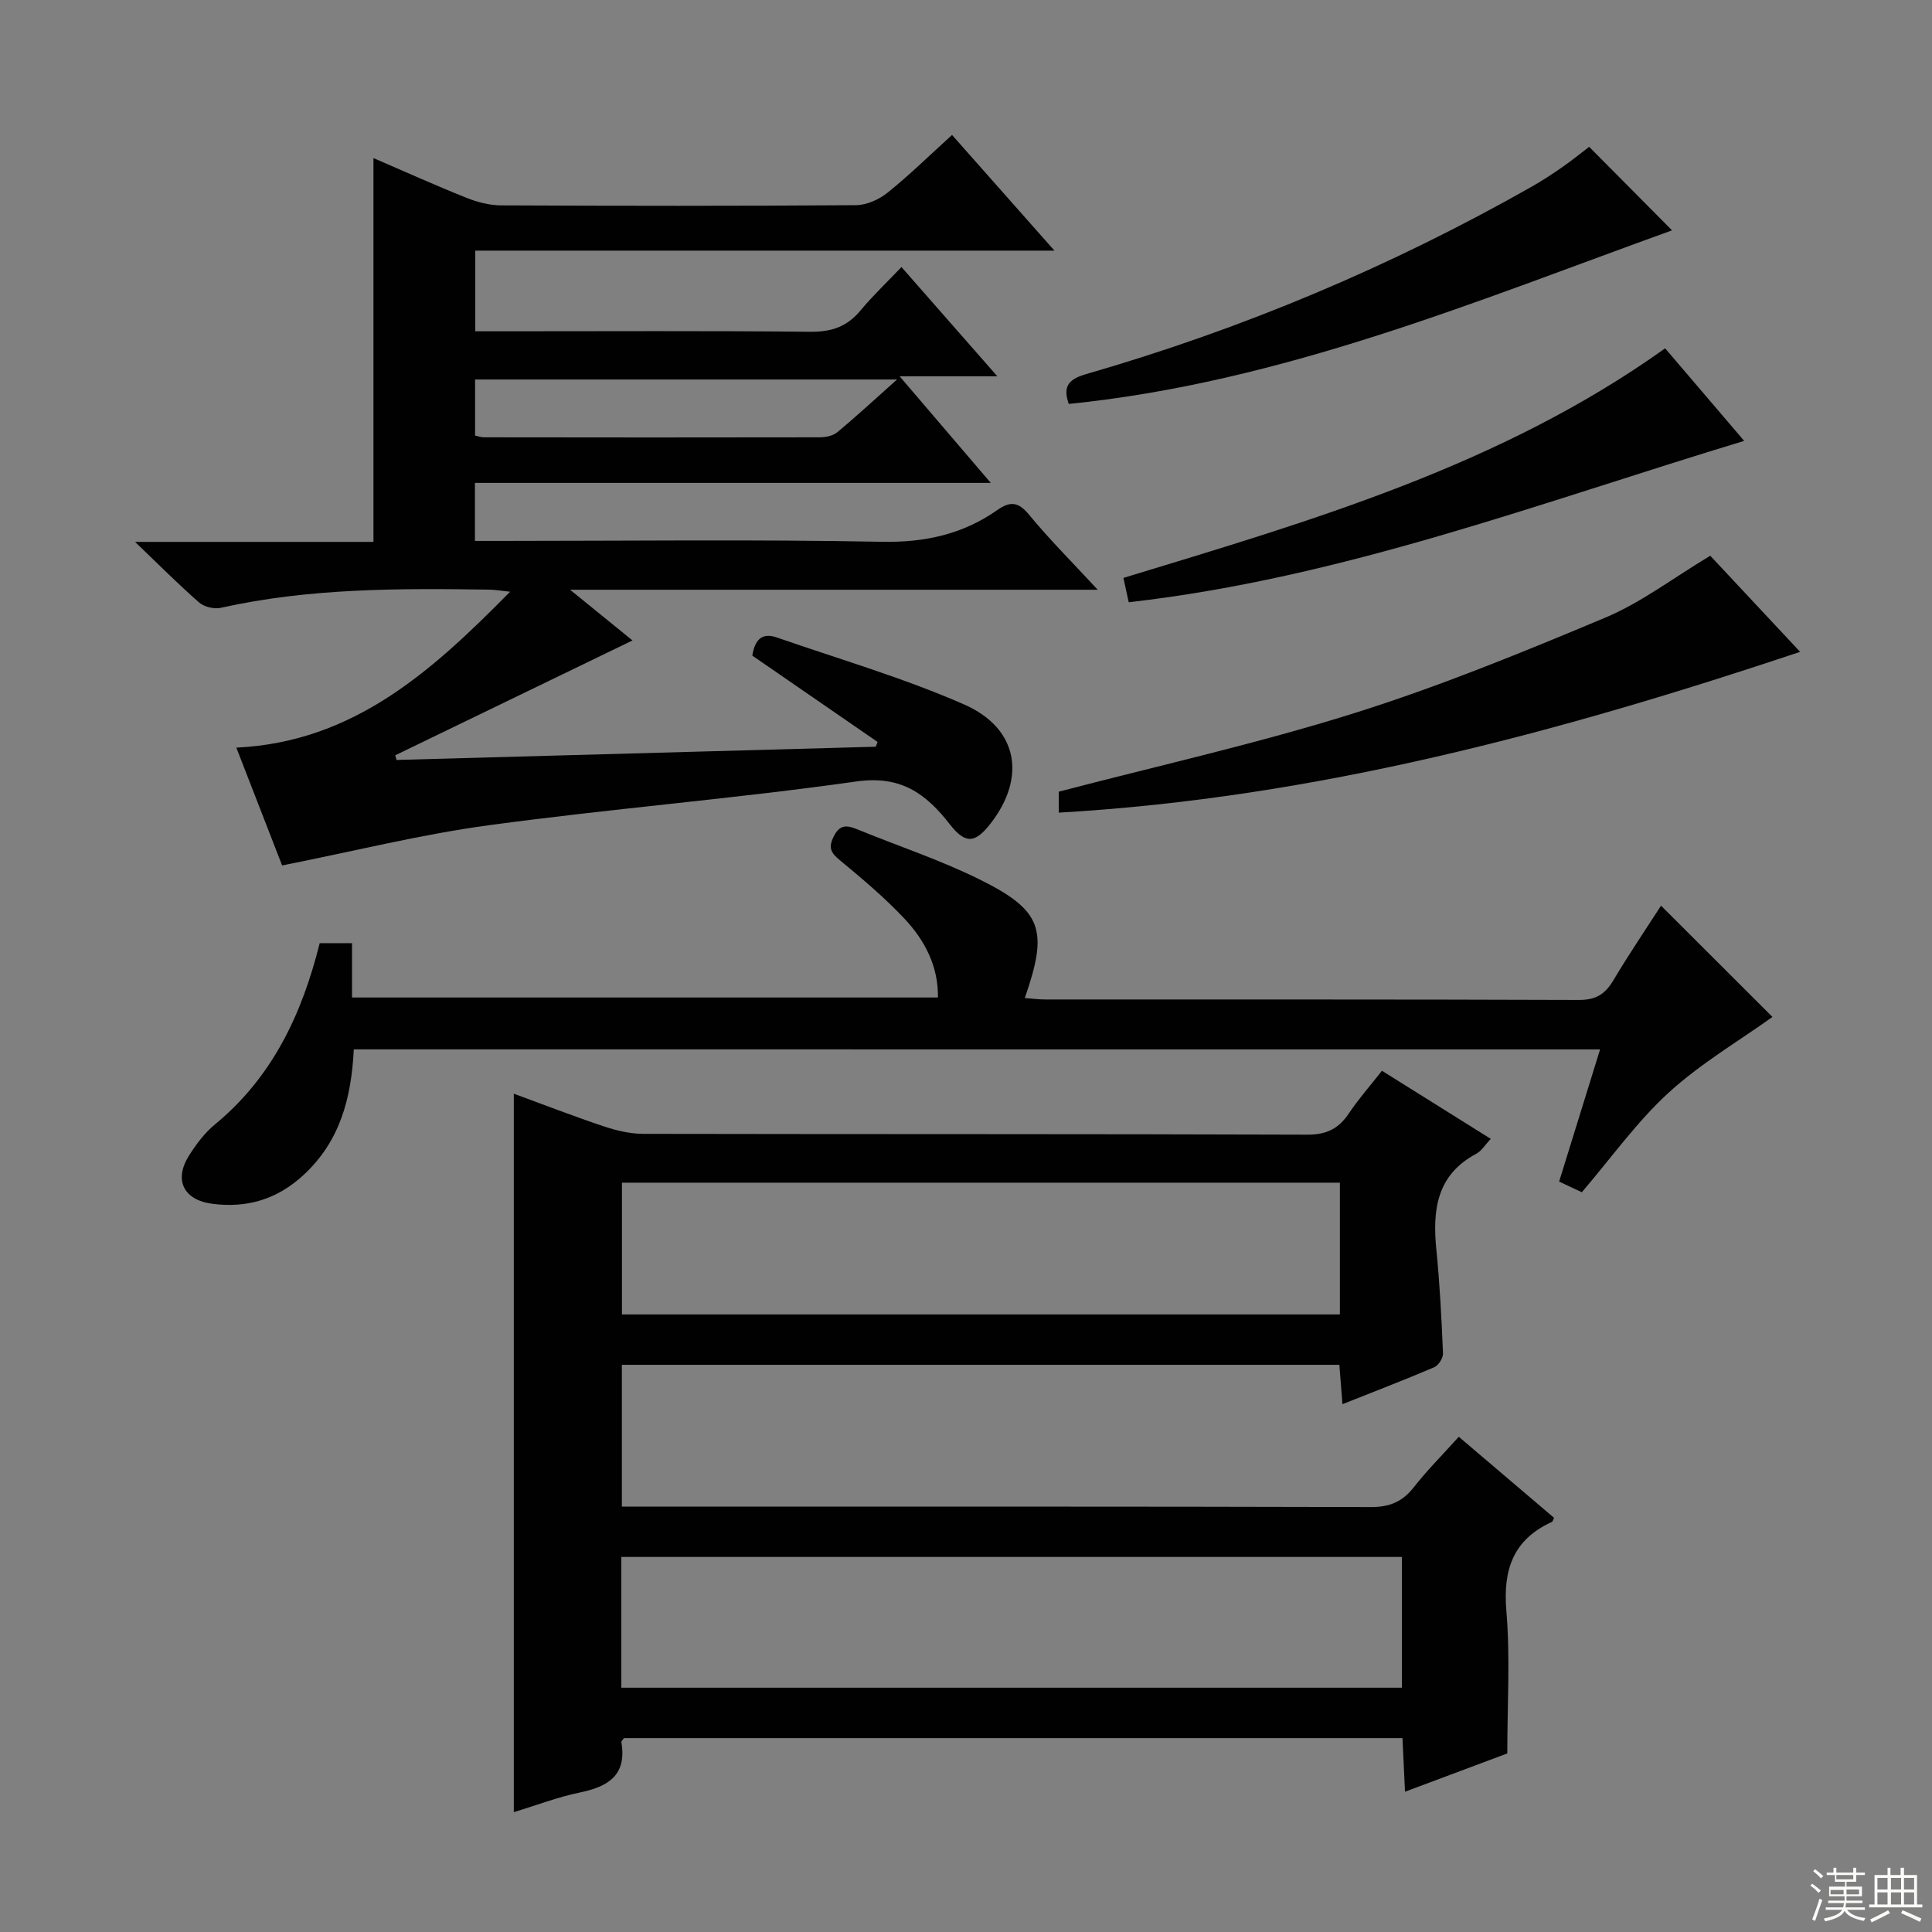 <svg enable-background="new 0 0 400 400" viewBox="0 0 400 400" xmlns="http://www.w3.org/2000/svg"><rect x="0" y="0" width="400" height="400" fill="#808080" stroke="none"/><g fill="#010102"><path d="m286.12 221.69c7.61 4.77 14.88 9.31 22.53 14.1-1.2 1.26-1.91 2.5-2.98 3.07-8.29 4.41-9.11 11.73-8.28 19.96.71 7.1 1.07 14.24 1.37 21.38.04.96-.93 2.49-1.82 2.87-6.09 2.61-12.29 4.98-19 7.65-.23-2.96-.42-5.36-.64-8.15-49.5 0-98.86 0-148.55 0v29.36h5.59c49.83 0 99.65-.05 149.48.09 3.89.01 6.53-1.09 8.89-4.1 2.76-3.52 5.94-6.7 9.32-10.45 6.64 5.65 13.18 11.22 19.72 16.78-.19.36-.25.76-.46.85-8.03 3.68-10.14 9.9-9.41 18.47.81 9.55.19 19.23.19 29.46-6.2 2.32-13.31 4.98-21.18 7.93-.18-3.92-.34-7.28-.52-11.1-53.81 0-107.5 0-161.19 0-.2.31-.57.61-.53.85 1.16 6.83-2.73 9.2-8.61 10.41-4.51.93-8.87 2.61-13.66 4.06 0-49.62 0-98.91 0-148.74 6.23 2.28 12.38 4.67 18.62 6.76 2.62.87 5.46 1.55 8.2 1.55 45.83.09 91.65.01 137.48.17 4.02.01 6.5-1.27 8.62-4.45 2.02-3.01 4.44-5.74 6.82-8.78zm-157.48 127.73h161.6c0-9.31 0-18.22 0-27.07-54.04 0-107.72 0-161.6 0zm148.77-104.56c-49.9 0-99.27 0-148.64 0v27.28h148.64c0-9.24 0-18.04 0-27.28z"/><path d="m58.41 179.18c-2.95-7.59-6.12-15.74-9.48-24.39 24.22-1.17 40.39-15.73 56.68-32.28-2.12-.22-3.19-.42-4.25-.43-18.65-.28-37.27-.34-55.64 3.76-1.37.31-3.43-.18-4.48-1.09-4.23-3.69-8.19-7.68-13.28-12.56h49.36c0-26.62 0-52.79 0-79.46 6.48 2.79 12.79 5.64 19.22 8.21 2.25.9 4.77 1.57 7.18 1.58 24.5.11 49 .14 73.5-.04 2.21-.02 4.78-1.17 6.54-2.59 4.51-3.62 8.65-7.69 13.35-11.95 7.07 7.99 13.84 15.63 21.2 23.95-40.41 0-79.96 0-119.91 0v16.7h5.86c21.17 0 42.33-.12 63.5.1 4.38.05 7.62-1.06 10.4-4.41 2.52-3.04 5.42-5.78 8.48-8.99 6.7 7.63 12.92 14.73 19.85 22.62-6.77 0-12.74 0-20.23 0 6.7 7.84 12.43 14.54 18.87 22.07-36.13 0-71.3 0-106.8 0v12.01h5.26c26.33 0 52.67-.33 79 .18 8.91.17 16.74-1.55 23.89-6.57 2.68-1.88 4.36-1.72 6.57.96 4.18 5.08 8.86 9.75 14.22 15.54-36.74 0-72.23 0-109.24 0 5.39 4.38 9.57 7.78 12.92 10.5-16.27 7.88-32.69 15.82-49.11 23.77.08.32.17.65.25.97 33.08-.91 66.16-1.83 99.23-2.74.12-.33.24-.66.37-.99-8.65-5.96-17.29-11.92-25.93-17.87.49-3.12 1.86-4.87 5.04-3.77 12.98 4.51 26.26 8.37 38.81 13.88 11.22 4.93 12.89 15.13 5.48 24.65-3.23 4.15-5.23 4.28-8.45.15-4.93-6.33-10.12-10.16-19.3-8.86-25.31 3.59-50.83 5.63-76.16 9.07-14.1 1.91-27.97 5.39-42.77 8.32zm127.31-100.61c-30.08 0-58.78 0-87.36 0v11.61c.82.17 1.3.36 1.78.36 23.16.03 46.33.05 69.49 0 1.25 0 2.79-.28 3.69-1.03 3.95-3.27 7.72-6.76 12.4-10.94z"/><path d="m73.25 217.26c-.51 10.2-2.89 19.09-10.45 26.05-5.44 5.01-11.65 6.84-18.8 5.93-5.97-.76-8.05-4.9-4.89-9.95 1.49-2.37 3.26-4.74 5.4-6.5 11.86-9.76 18-22.77 21.68-37.52h6.69v11.25h121.31c.09-6.5-2.74-11.87-6.97-16.36-4.09-4.34-8.7-8.23-13.3-12.03-1.85-1.53-2.49-2.56-1.33-4.91 1.24-2.51 2.68-2.42 4.82-1.55 8.44 3.46 17.15 6.33 25.31 10.36 13.08 6.46 14.38 10.47 9.45 24.6 1.48.11 2.87.3 4.25.3 36.82.02 73.64-.04 110.46.1 3.49.01 5.42-1.17 7.12-4.02 3.22-5.41 6.77-10.64 9.9-15.5 7.96 7.95 15.79 15.77 23.07 23.04-6.93 4.96-14.87 9.62-21.51 15.69-6.56 6-11.82 13.43-17.96 20.6-1.1-.51-2.69-1.26-4.7-2.21 2.81-9.08 5.59-18.04 8.48-27.36-86.22-.01-171.92-.01-258.03-.01z"/><path d="m219.2 168.25c0-1.79 0-3.24 0-4.34 20.47-5.36 41.06-9.94 61.12-16.24 17.69-5.55 34.95-12.63 52.07-19.81 7.39-3.1 13.95-8.15 21.7-12.8 5.53 5.92 11.83 12.65 18.61 19.9-50.16 16.76-100.4 30.23-153.5 33.29z"/><path d="m221.27 83.63c-1.09-3.22-.51-4.99 3.51-6.15 32.32-9.32 63.15-22.26 92.41-38.87 2.17-1.23 4.26-2.61 6.3-4.03s3.97-3 5.53-4.18c5.83 5.87 11.63 11.72 17.16 17.29-40.12 14.47-80.61 31.48-124.91 35.94z"/><path d="m233.69 124.69c-.36-1.67-.71-3.24-1.1-5.04 39.07-11.89 78.11-23.23 112.16-47.53 5.24 6.13 10.67 12.49 16.36 19.16-42.24 12.78-83.06 28.37-127.42 33.41z"/></g><path d="m374.8 390.4.4-.4c.7.5 1.3 1 1.8 1.4l-.5.5c-.5-.6-1.1-1.1-1.7-1.5zm1 7.3-.6-.3c.5-1.4 1.1-2.8 1.5-4.3.2.1.4.2.6.3-.5 1.3-1 2.8-1.5 4.3zm-.4-10.3.4-.4c.4.3 1 .8 1.7 1.4l-.5.5c-.4-.5-1-1-1.6-1.5zm2.5.3h1.7v-1h.6v1h3.5v-1h.6v1h1.8v.5h-1.8v1.4h-2v1h3.2v2h-3.2v.9h3.3v.5h-3.4c0 .3-.1.6-.1.9h4v.5h-3.7c.7.9 1.9 1.5 3.8 1.7-.1.2-.2.4-.3.6-2.1-.4-3.5-1.1-4-2.1-.4 1-1.8 1.7-4 2.2-.1-.2-.2-.4-.3-.6 2.1-.4 3.4-1 3.8-1.8h-3.4v-.5h3.6c.1-.3.1-.6.2-.9h-3.3v-.5h3.4c0-.3 0-.6 0-.9h-3.2v-2h3.3v-1h-2.1v-1.4h-1.7v-.5zm1.1 3.5v1h2.7c0-.3 0-.4 0-.4 0-.1 0-.2 0-.2 0-.1 0-.2 0-.3h-2.7zm1.2-3v.9h3.5v-.9zm4.7 3h-2.6v.6.4h2.6z" fill="#fbfcfa"/><path d="m393.6 386.7h.6v1.5h2.7v6.1h1.1v.6h-11v-.6h1.1v-6.1h2.7v-1.5h.6v1.5h2.1v-1.5zm-2.7 8.8.4.6c-1.2.6-2.5 1.3-3.8 1.9-.1-.2-.2-.4-.3-.6 1.2-.6 2.5-1.2 3.7-1.9zm-2.2-6.7v2.4h2.1v-2.4zm0 3v2.5h2.1v-2.5zm2.8-3v2.4h2.1v-2.4zm0 3v2.5h2.1v-2.5zm6 6.1c-1.4-.7-2.7-1.3-3.9-1.8l.3-.6c1.5.6 2.7 1.2 3.9 1.7zm-1.2-9.1h-2.1v2.4h2.1zm-2.1 3v2.5h2.1v-2.5z" fill="#fbfcfa"/></svg>